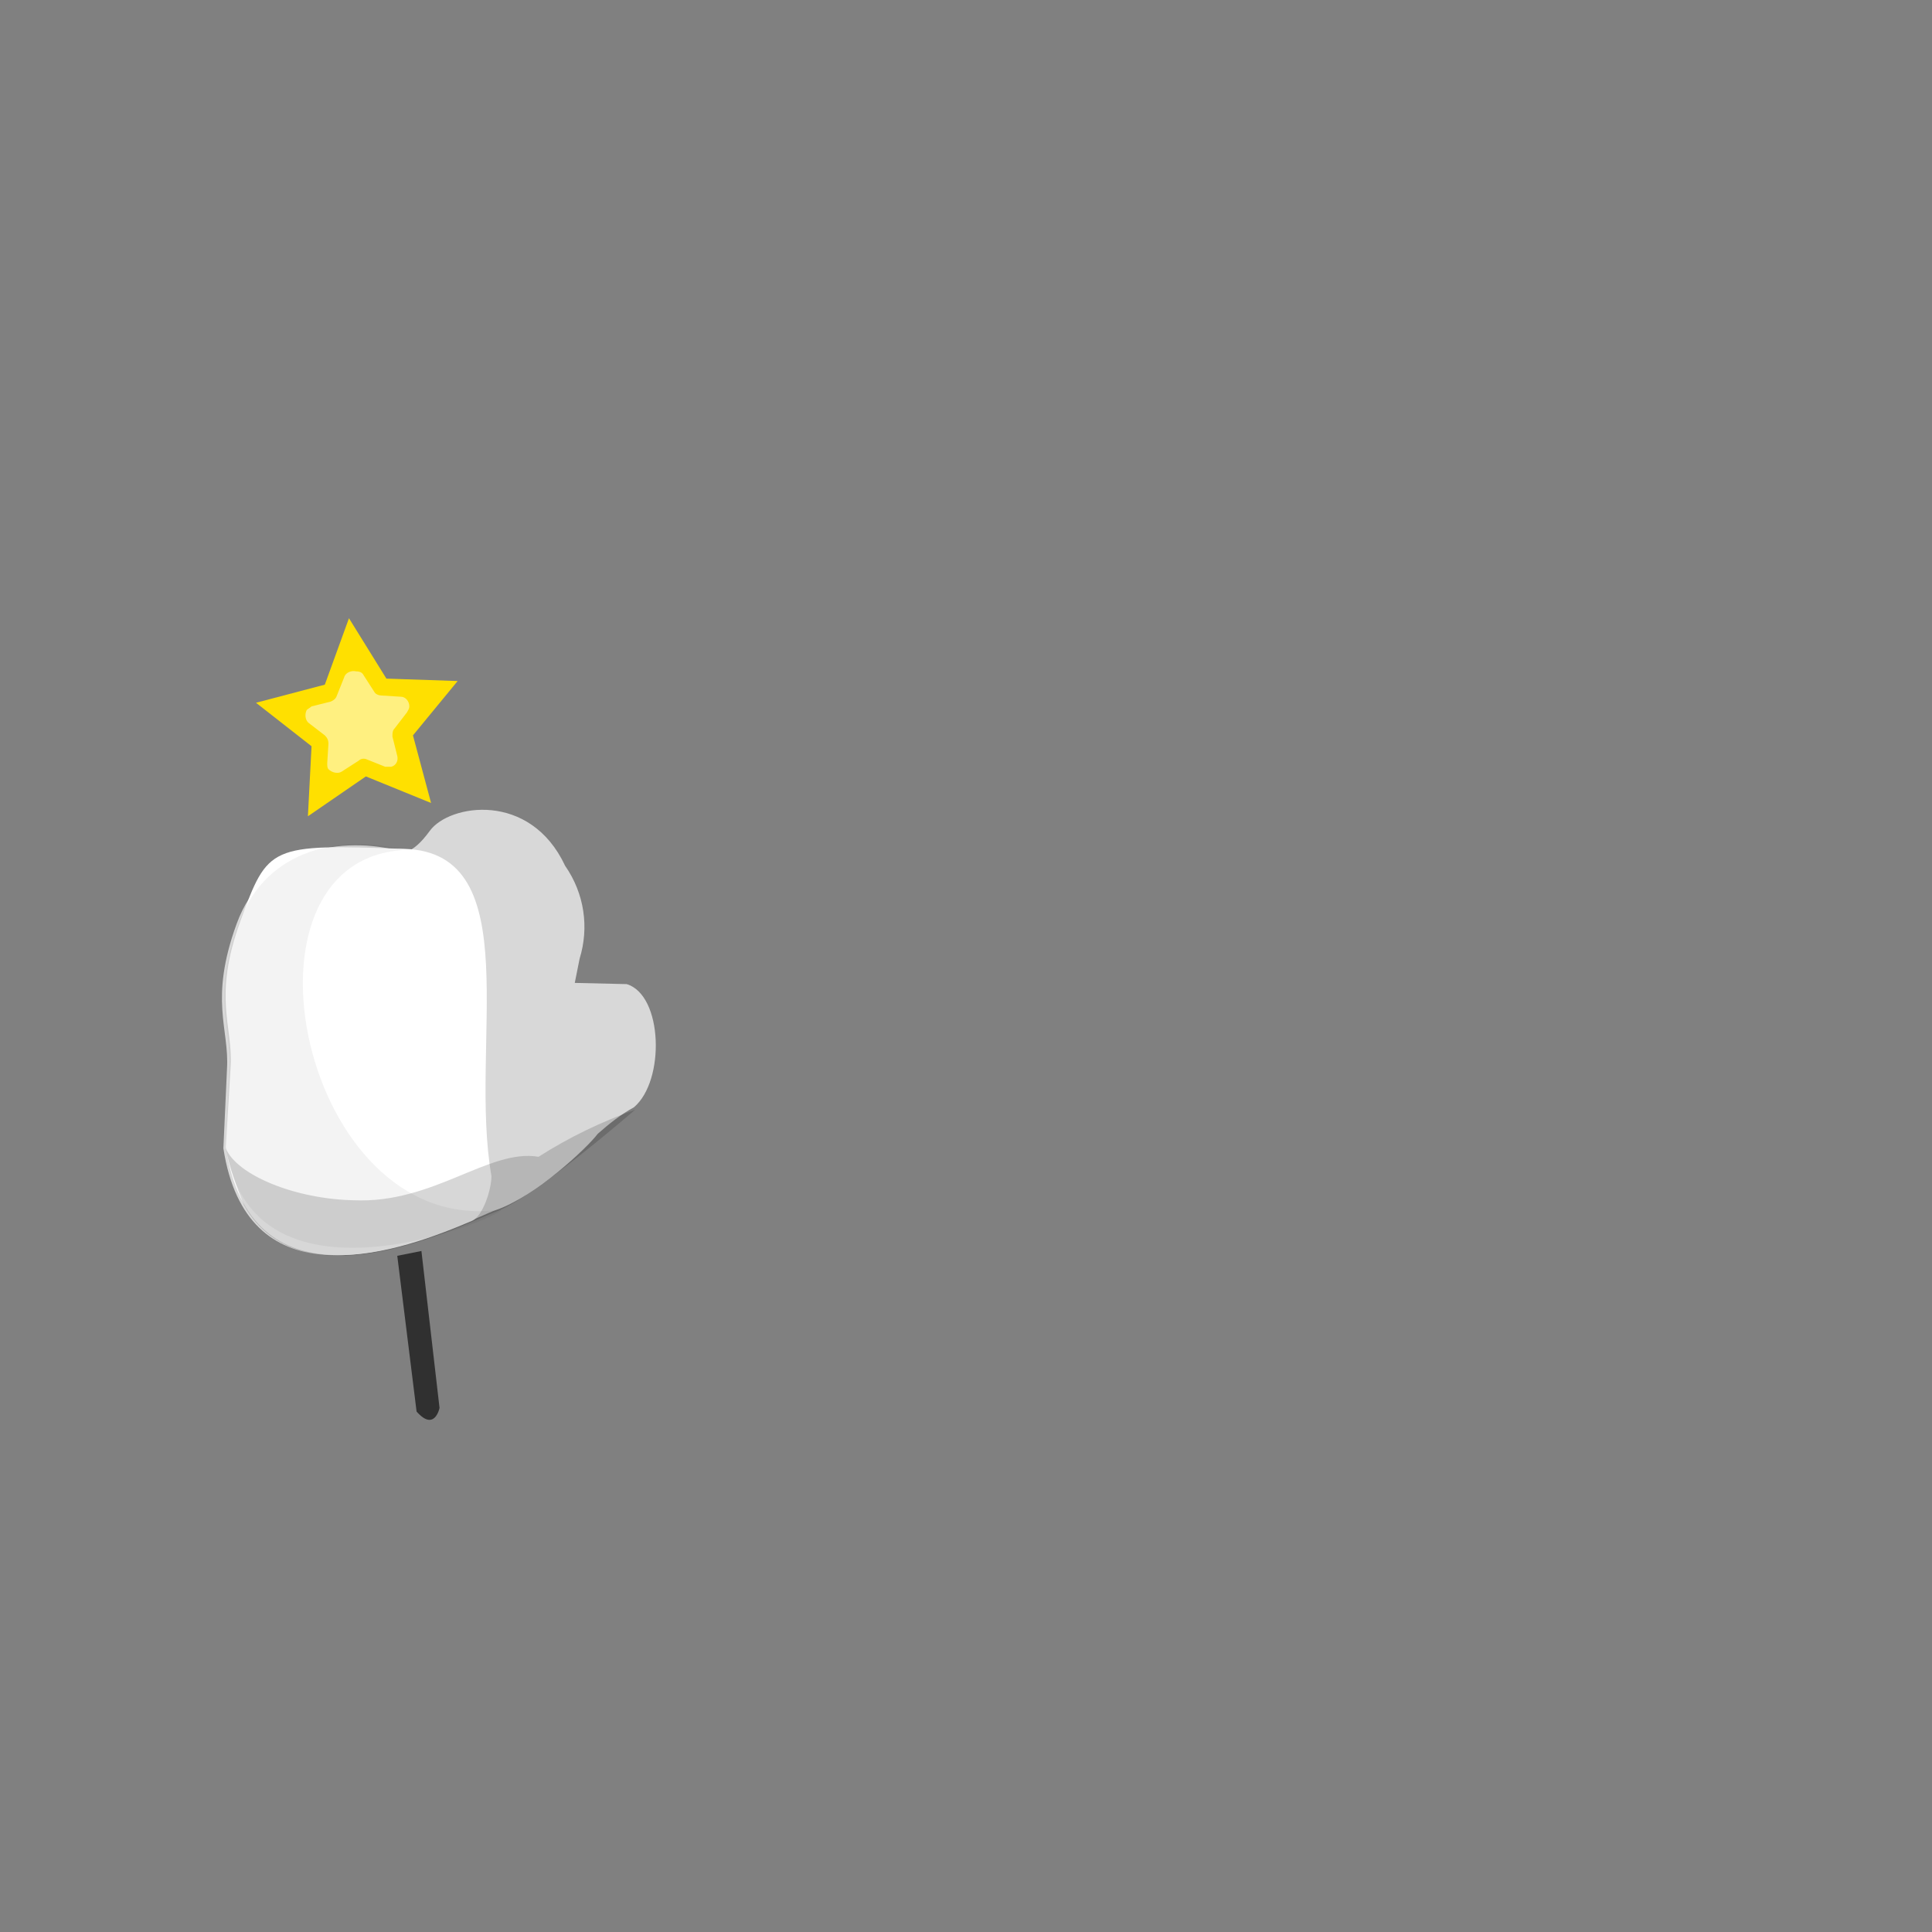 <?xml version="1.0" encoding="utf-8"?>
<!-- Generator: Adobe Illustrator 22.0.1, SVG Export Plug-In . SVG Version: 6.00 Build 0)  -->
<svg version="1.1" id="Layer_1" xmlns="http://www.w3.org/2000/svg" xmlns:xlink="http://www.w3.org/1999/xlink" x="0px" y="0px"
	 viewBox="0 0 160 160" style="enable-background:new 0 0 160 160;" xml:space="preserve">
<rect x="0" y="0" width="160" height="160" fill="#808080" stroke="none"/>
<style type="text/css">
	.st0{fill:#303030;}
	.st1{fill:#FFE000;}
	.st2{opacity:0.5;fill:#FFFFFF;enable-background:new    ;}
	.st3{fill:#D8D8D8;}
	.st4{fill:#FFFFFF;}
	.st5{opacity:5.000000e-02;}
	.st6{opacity:0.16;}
</style>
<title>Artboard 42 copy 200</title>
<path class="st0" d="M34.5,116.9L32.9,104l2-0.4l1.5,13C36.4,116.6,36,118.6,34.5,116.9z"/>
<polygon class="st1" points="28.9,51.2 32,56.2 37.9,56.4 34.2,60.9 35.7,66.5 30.3,64.3 25.5,67.6 25.8,61.8 21.2,58.2 26.9,56.7 
	"/>
<path class="st2" d="M30.1,55.9l0.9,1.4c0.1,0.2,0.4,0.3,0.6,0.3l1.6,0.1c0.4,0,0.7,0.4,0.7,0.8c0,0.2-0.1,0.3-0.2,0.5l-1,1.3
	c-0.2,0.2-0.2,0.4-0.2,0.7l0.4,1.6c0.1,0.4-0.1,0.8-0.5,0.9c-0.2,0-0.3,0-0.5,0l-1.5-0.6c-0.2-0.1-0.5-0.1-0.7,0.1l-1.4,0.9
	c-0.3,0.2-0.8,0.1-1.1-0.2c-0.1-0.1-0.1-0.3-0.1-0.5l0.1-1.6c0-0.3-0.1-0.5-0.3-0.7l-1.3-1c-0.3-0.2-0.4-0.7-0.2-1.1
	c0.1-0.1,0.3-0.2,0.4-0.3l1.6-0.4c0.2-0.1,0.4-0.2,0.5-0.5l0.6-1.5c0.1-0.4,0.6-0.6,1-0.5C29.8,55.6,30,55.7,30.1,55.9z"/>
<path class="st3" d="M46.8,71.7c1.6,2.3,2,5.1,1.2,7.7l-0.4,2l4.3,0.1c3,0.9,3.2,8,0.6,10.2c-1.1,0.6-2.1,1.4-3,2.2
	c-0.9,1.2-5.2,5.2-8.4,6.3c-0.6,0.2-1.8,0.8-3.3,1.4c-6,2.4-17.4,5.9-19.3-6.5l0.3-6.6c0.2-3.3-1.5-5.7,0.8-12s8.8-7.3,13.6-6
	c0,0,0.8,0.5,2.4-1.7S43.9,65.5,46.8,71.7z"/>
<path class="st4" d="M39.1,101.1c-5.6,2.4-18.4,7.2-20.4-6.1l0.4-6.7c0.2-3.3-1.5-5.7,0.8-12s2.4-6.4,13.6-6
	c10.3,0.3,5.3,16.3,7.2,27.1C40.7,98.5,40,100.7,39.1,101.1z"/>
<g class="st5">
	<path d="M41.2,100.2c3.2-0.7-20.2,10.3-22.5-5.2l0.3-6.6c0.2-3.3-1.5-5.7,0.8-12s8.8-7.3,13.6-6C18.6,71.3,25,102.3,41.2,100.2z"/>
</g>
<g class="st6">
	<path d="M52.6,91.9c0,0-8.3,7.2-11.4,8.4c-2.7,1-16.2,8.1-21-0.5c-0.6-1.5-1.2-3.1-1.5-4.7c0.9,2.2,5.7,4.2,10.6,4.3
		c6.6,0.3,11.2-4.3,15.3-3.6C47.1,94.2,49.8,92.9,52.6,91.9z"/>
</g>
</svg>
